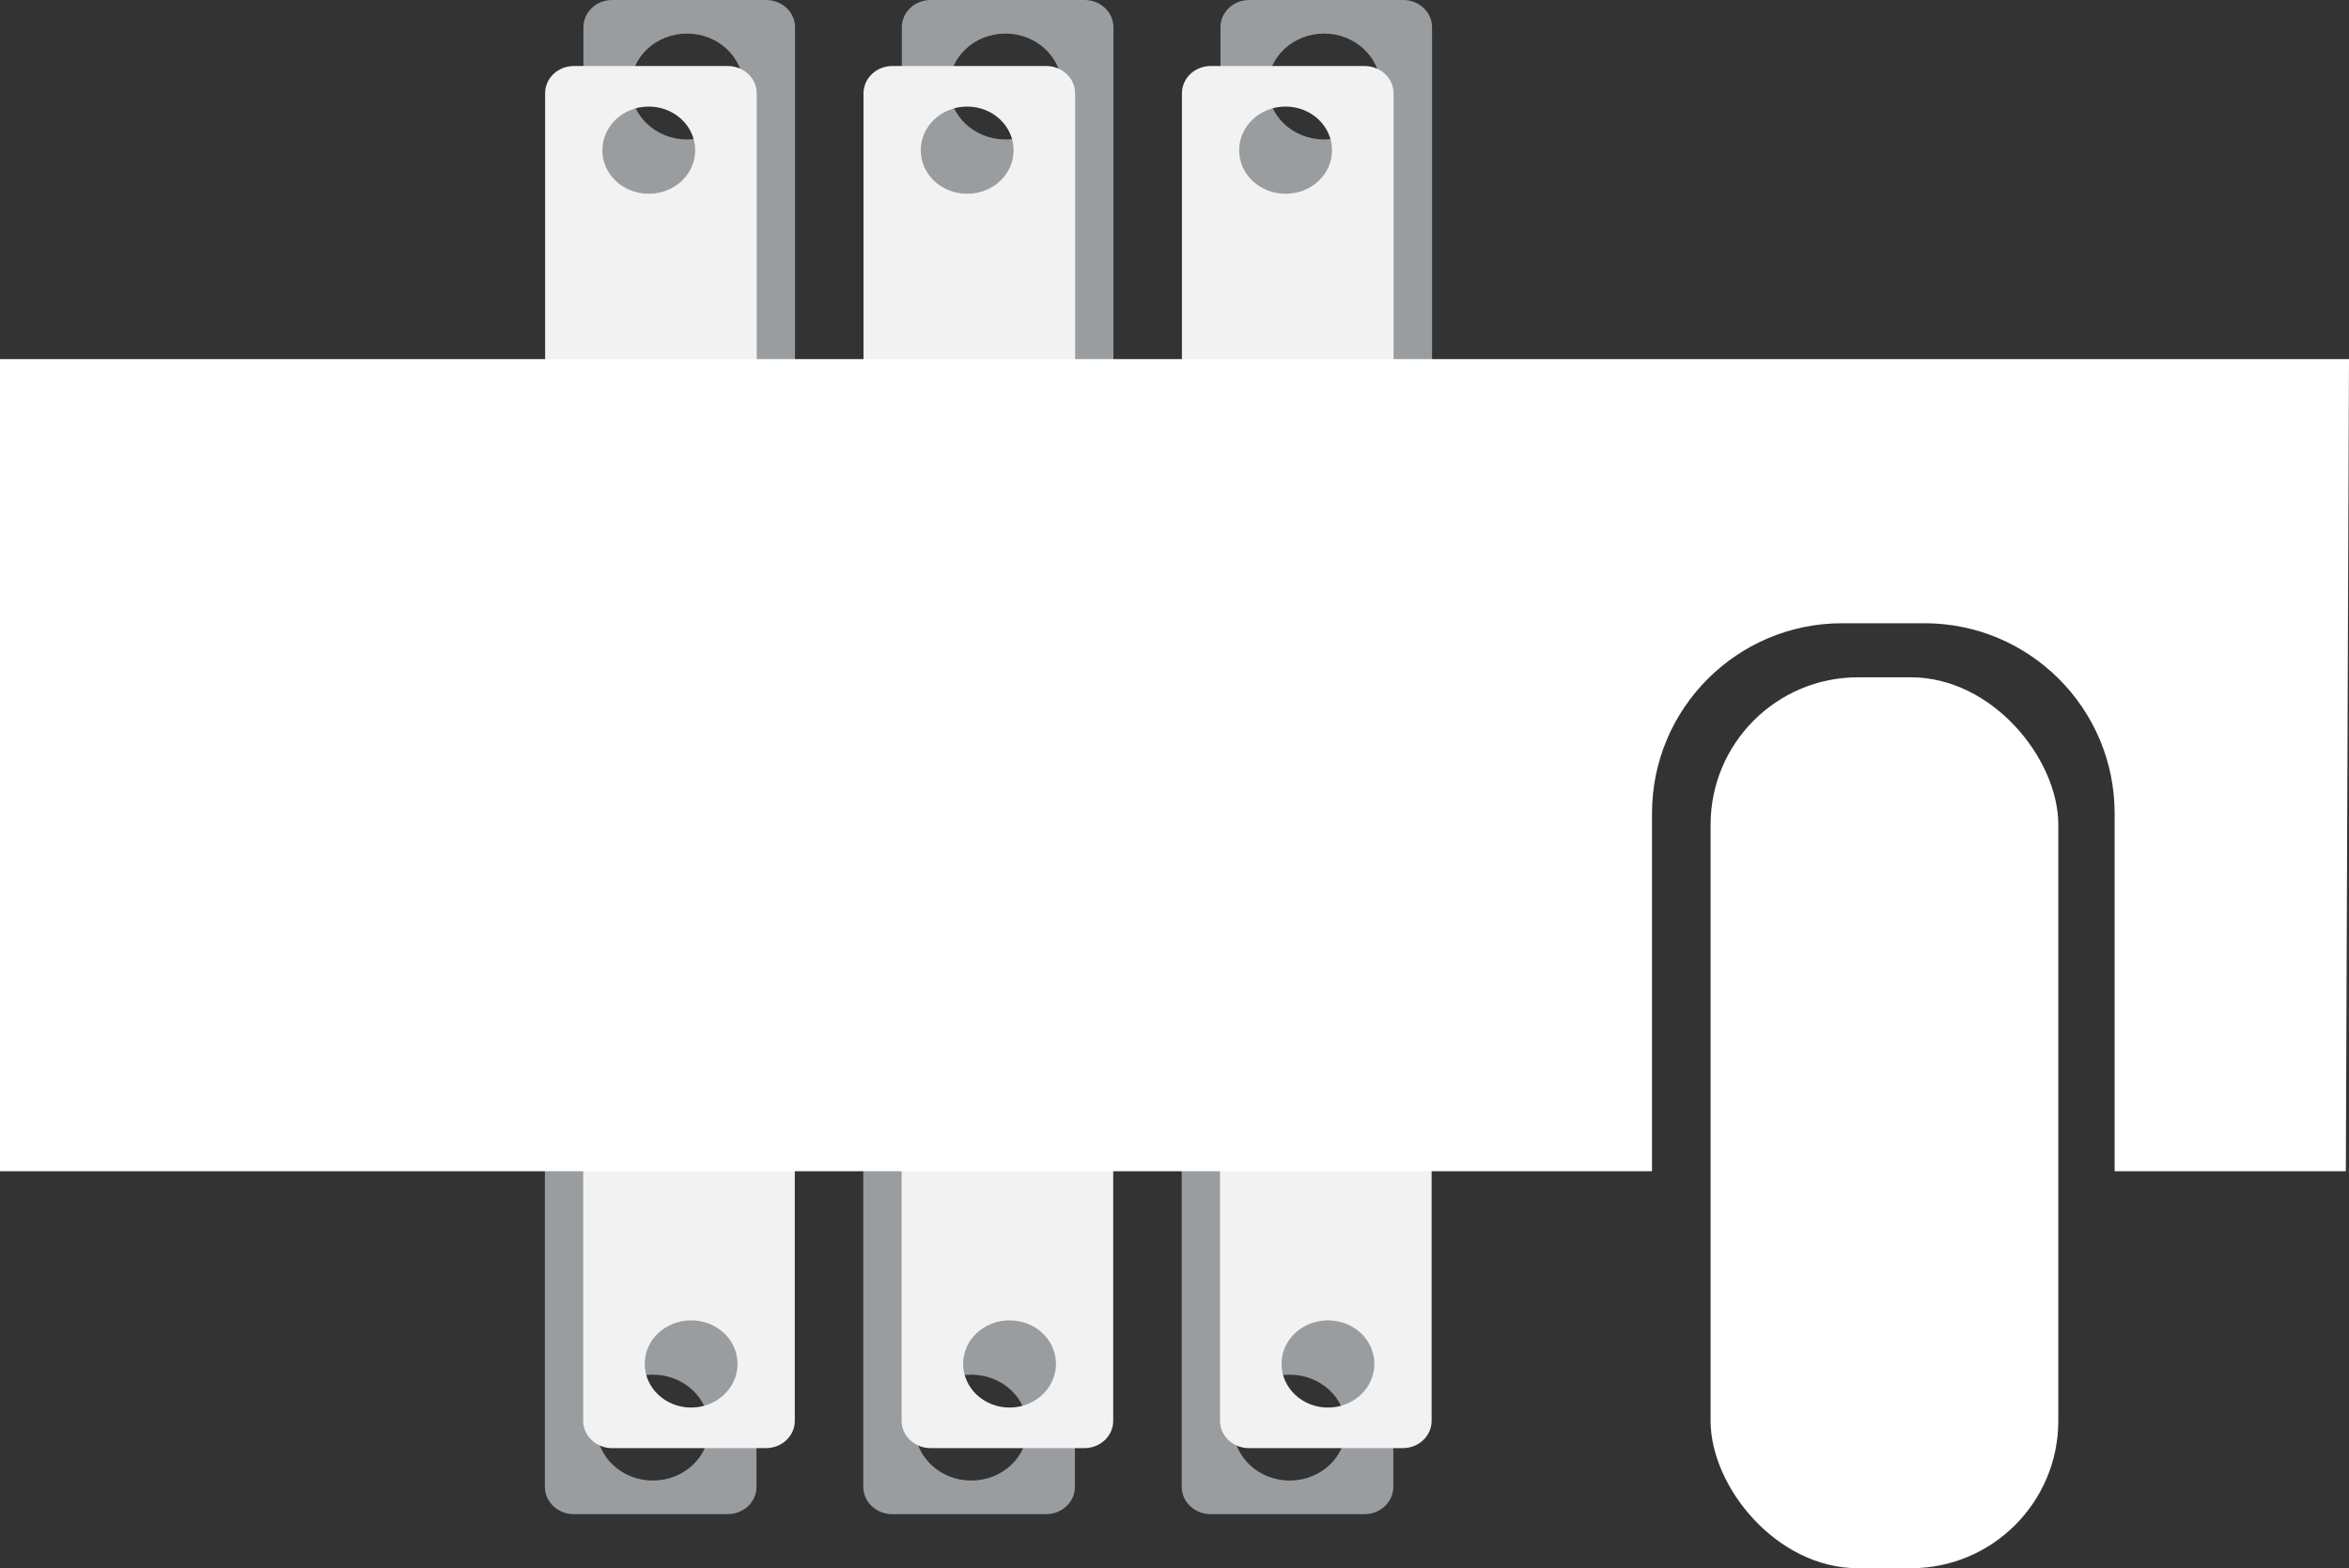 <?xml version="1.0" encoding="UTF-8"?><svg id="Layer_2" xmlns="http://www.w3.org/2000/svg" viewBox="0 0 104.24 69.6"><rect x="0" y="0" width="104.24" height="69.6" fill="#333333" stroke="none"/><defs><style>.cls-1{fill:#fff;}.cls-2{fill:#9a9da0;}.cls-2,.cls-3{fill-rule:evenodd;}.cls-3{fill:#f2f2f2;}</style></defs><g id="Layer_1-2"><g><g><path class="cls-2" d="m33.99,0h-6.82c-.71,0-1.28.54-1.28,1.21v16.27h9.39V1.21c0-.67-.58-1.21-1.28-1.21Zm-3.5,6.19c-1.38,0-2.5-1.05-2.5-2.35s1.12-2.35,2.5-2.35,2.5,1.06,2.5,2.35-1.12,2.35-2.5,2.35Z"/><path class="cls-3" d="m32.29,2.93h-6.82c-.71,0-1.28.54-1.28,1.21v11.89h9.39V4.14c0-.67-.58-1.21-1.28-1.21Zm-3.5,5.67c-1.14,0-2.06-.86-2.06-1.93s.92-1.94,2.06-1.94,2.06.87,2.06,1.94-.92,1.93-2.06,1.93Z"/></g><g><path class="cls-2" d="m48.12,0h-6.82c-.71,0-1.28.54-1.28,1.21v16.27h9.39V1.21c0-.67-.58-1.21-1.28-1.21Zm-3.5,6.19c-1.38,0-2.5-1.05-2.5-2.35s1.12-2.35,2.5-2.35,2.5,1.06,2.5,2.35-1.12,2.35-2.5,2.35Z"/><path class="cls-3" d="m46.42,2.93h-6.82c-.71,0-1.28.54-1.28,1.21v11.89h9.39V4.14c0-.67-.58-1.21-1.28-1.21Zm-3.5,5.67c-1.14,0-2.06-.86-2.06-1.93s.92-1.94,2.06-1.94,2.06.87,2.06,1.94-.92,1.93-2.06,1.93Z"/></g><g><path class="cls-2" d="m62.26,0h-6.82c-.71,0-1.28.54-1.28,1.21v16.27h9.39V1.21c0-.67-.58-1.21-1.28-1.21Zm-3.5,6.19c-1.38,0-2.5-1.05-2.5-2.35s1.12-2.35,2.5-2.35,2.5,1.06,2.5,2.35-1.12,2.35-2.5,2.35Z"/><path class="cls-3" d="m60.55,2.93h-6.82c-.71,0-1.28.54-1.28,1.21v11.89h9.39V4.14c0-.67-.58-1.21-1.28-1.21Zm-3.5,5.67c-1.14,0-2.06-.86-2.06-1.93s.92-1.94,2.06-1.94,2.06.87,2.06,1.94-.92,1.93-2.06,1.93Z"/></g><g><path class="cls-2" d="m53.73,67.2h6.82c.71,0,1.28-.54,1.28-1.21v-16.27h-9.39v16.27c0,.67.58,1.21,1.28,1.21Zm3.5-6.19c1.38,0,2.5,1.05,2.5,2.35s-1.12,2.35-2.5,2.35-2.5-1.06-2.5-2.35,1.12-2.35,2.5-2.35Z"/><path class="cls-3" d="m55.43,64.27h6.82c.71,0,1.28-.54,1.28-1.21v-11.89h-9.39v11.89c0,.67.58,1.21,1.28,1.21Zm3.5-5.67c1.14,0,2.06.86,2.06,1.93s-.92,1.94-2.06,1.94-2.06-.87-2.06-1.94.92-1.93,2.06-1.93Z"/></g><g><path class="cls-2" d="m39.6,67.2h6.82c.71,0,1.28-.54,1.28-1.21v-16.27h-9.39v16.27c0,.67.58,1.21,1.28,1.21Zm3.5-6.19c1.38,0,2.5,1.05,2.5,2.35s-1.12,2.35-2.5,2.35-2.5-1.06-2.5-2.35,1.12-2.35,2.5-2.35Z"/><path class="cls-3" d="m41.3,64.27h6.82c.71,0,1.28-.54,1.28-1.21v-11.89h-9.39v11.89c0,.67.58,1.21,1.28,1.21Zm3.5-5.67c1.14,0,2.06.86,2.06,1.93s-.92,1.94-2.06,1.94-2.06-.87-2.06-1.94.92-1.93,2.06-1.93Z"/></g><g><path class="cls-2" d="m25.47,67.2h6.82c.71,0,1.28-.54,1.28-1.21v-16.27h-9.39v16.27c0,.67.58,1.21,1.28,1.21Zm3.5-6.19c1.38,0,2.5,1.05,2.5,2.35s-1.12,2.35-2.5,2.35-2.5-1.06-2.5-2.35,1.12-2.35,2.5-2.35Z"/><path class="cls-3" d="m27.17,64.27h6.82c.71,0,1.28-.54,1.28-1.21v-11.89h-9.39v11.89c0,.67.58,1.21,1.28,1.21Zm3.5-5.67c1.14,0,2.06.86,2.06,1.93s-.92,1.94-2.06,1.94-2.06-.87-2.06-1.94.92-1.93,2.06-1.93Z"/></g><path class="cls-1" d="m104.24,15.94l-.14,36.04h-10.26v-15.88c0-4.66-3.78-8.44-8.44-8.44h-3.65c-4.66,0-8.44,3.78-8.44,8.44v15.88H0V15.94h104.24Z"/><rect class="cls-1" x="75.91" y="30.06" width="15.43" height="39.54" rx="6.54" ry="6.54"/></g></g></svg>